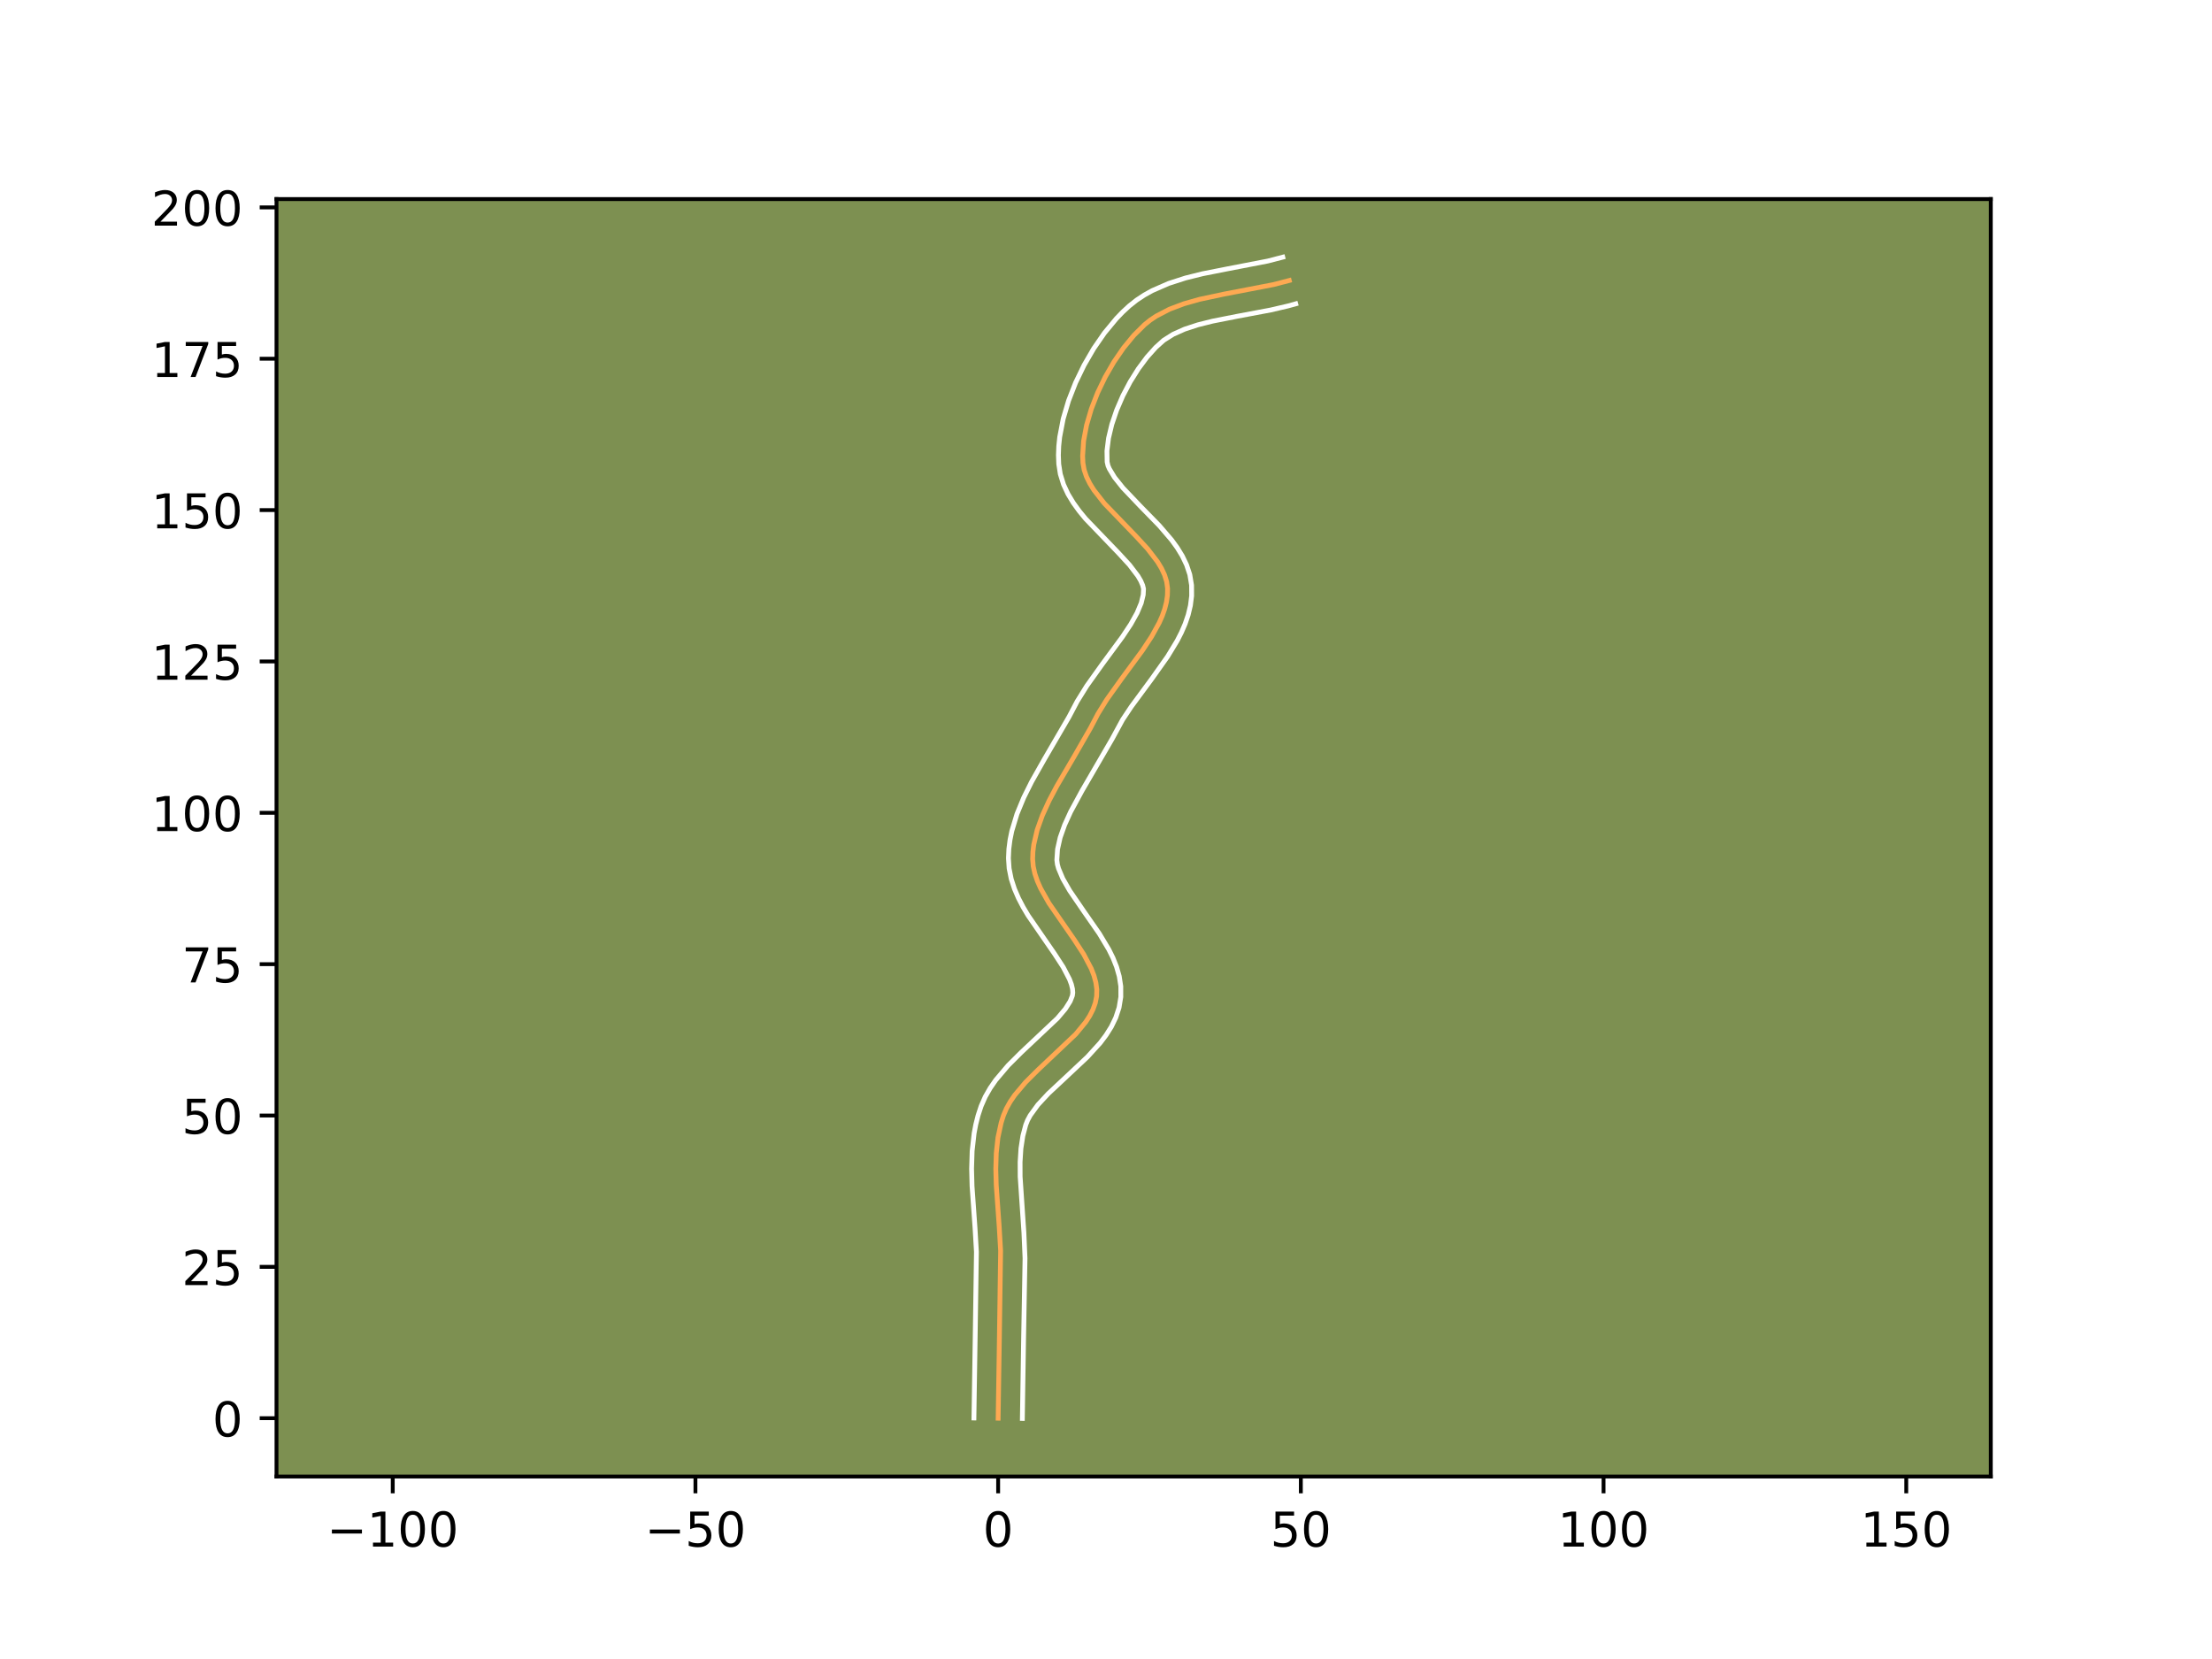 <?xml version="1.0" encoding="utf-8" standalone="no"?>
<!DOCTYPE svg PUBLIC "-//W3C//DTD SVG 1.1//EN"
  "http://www.w3.org/Graphics/SVG/1.1/DTD/svg11.dtd">
<!-- Created with matplotlib (https://matplotlib.org/) -->
<svg height="345.6pt" version="1.1" viewBox="0 0 460.8 345.6" width="460.8pt" xmlns="http://www.w3.org/2000/svg" xmlns:xlink="http://www.w3.org/1999/xlink">
 <defs>
  <style type="text/css">*{stroke-linecap:butt;stroke-linejoin:round;}</style>
 </defs>
 <g id="figure_1">
  <g id="patch_1">
   <path d="M 0 345.6 
L 460.8 345.6 
L 460.8 0 
L 0 0 
z
" style="fill:#ffffff;"/>
  </g>
  <g id="axes_1">
   <g id="patch_2">
    <path d="M 57.6 307.584 
L 414.72 307.584 
L 414.72 41.472 
L 57.6 41.472 
z
" style="fill:#7d9051;"/>
   </g>
   <g id="matplotlib.axis_1">
    <g id="xtick_1">
     <g id="line2d_1">
      <defs>
       <path d="M 0 0 
L 0 3.5 
" id="m722125aa74" style="stroke:#000000;stroke-width:0.8;"/>
      </defs>
      <g>
       <use style="stroke:#000000;stroke-width:0.8;" x="81.815" xlink:href="#m722125aa74" y="307.584"/>
      </g>
     </g>
     <g id="text_1">
      <!-- −100 -->
      <g transform="translate(68.081 322.182)scale(0.1 -0.1)">
       <defs>
        <path d="M 10.594 35.5 
L 73.188 35.5 
L 73.188 27.203 
L 10.594 27.203 
z
" id="DejaVuSans-8722"/>
        <path d="M 12.406 8.297 
L 28.516 8.297 
L 28.516 63.922 
L 10.984 60.406 
L 10.984 69.391 
L 28.422 72.906 
L 38.281 72.906 
L 38.281 8.297 
L 54.391 8.297 
L 54.391 0 
L 12.406 0 
z
" id="DejaVuSans-49"/>
        <path d="M 31.781 66.406 
Q 24.172 66.406 20.328 58.906 
Q 16.5 51.422 16.5 36.375 
Q 16.5 21.391 20.328 13.891 
Q 24.172 6.391 31.781 6.391 
Q 39.453 6.391 43.281 13.891 
Q 47.125 21.391 47.125 36.375 
Q 47.125 51.422 43.281 58.906 
Q 39.453 66.406 31.781 66.406 
z
M 31.781 74.219 
Q 44.047 74.219 50.516 64.516 
Q 56.984 54.828 56.984 36.375 
Q 56.984 17.969 50.516 8.266 
Q 44.047 -1.422 31.781 -1.422 
Q 19.531 -1.422 13.062 8.266 
Q 6.594 17.969 6.594 36.375 
Q 6.594 54.828 13.062 64.516 
Q 19.531 74.219 31.781 74.219 
z
" id="DejaVuSans-48"/>
       </defs>
       <use xlink:href="#DejaVuSans-8722"/>
       <use x="83.789" xlink:href="#DejaVuSans-49"/>
       <use x="147.412" xlink:href="#DejaVuSans-48"/>
       <use x="211.035" xlink:href="#DejaVuSans-48"/>
      </g>
     </g>
    </g>
    <g id="xtick_2">
     <g id="line2d_2">
      <g>
       <use style="stroke:#000000;stroke-width:0.8;" x="144.873" xlink:href="#m722125aa74" y="307.584"/>
      </g>
     </g>
     <g id="text_2">
      <!-- −50 -->
      <g transform="translate(134.321 322.182)scale(0.1 -0.1)">
       <defs>
        <path d="M 10.797 72.906 
L 49.516 72.906 
L 49.516 64.594 
L 19.828 64.594 
L 19.828 46.734 
Q 21.969 47.469 24.109 47.828 
Q 26.266 48.188 28.422 48.188 
Q 40.625 48.188 47.75 41.5 
Q 54.891 34.812 54.891 23.391 
Q 54.891 11.625 47.562 5.094 
Q 40.234 -1.422 26.906 -1.422 
Q 22.312 -1.422 17.547 -0.641 
Q 12.797 0.141 7.719 1.703 
L 7.719 11.625 
Q 12.109 9.234 16.797 8.062 
Q 21.484 6.891 26.703 6.891 
Q 35.156 6.891 40.078 11.328 
Q 45.016 15.766 45.016 23.391 
Q 45.016 31 40.078 35.438 
Q 35.156 39.891 26.703 39.891 
Q 22.75 39.891 18.812 39.016 
Q 14.891 38.141 10.797 36.281 
z
" id="DejaVuSans-53"/>
       </defs>
       <use xlink:href="#DejaVuSans-8722"/>
       <use x="83.789" xlink:href="#DejaVuSans-53"/>
       <use x="147.412" xlink:href="#DejaVuSans-48"/>
      </g>
     </g>
    </g>
    <g id="xtick_3">
     <g id="line2d_3">
      <g>
       <use style="stroke:#000000;stroke-width:0.8;" x="207.932" xlink:href="#m722125aa74" y="307.584"/>
      </g>
     </g>
     <g id="text_3">
      <!-- 0 -->
      <g transform="translate(204.751 322.182)scale(0.1 -0.1)">
       <use xlink:href="#DejaVuSans-48"/>
      </g>
     </g>
    </g>
    <g id="xtick_4">
     <g id="line2d_4">
      <g>
       <use style="stroke:#000000;stroke-width:0.8;" x="270.99" xlink:href="#m722125aa74" y="307.584"/>
      </g>
     </g>
     <g id="text_4">
      <!-- 50 -->
      <g transform="translate(264.628 322.182)scale(0.1 -0.1)">
       <use xlink:href="#DejaVuSans-53"/>
       <use x="63.623" xlink:href="#DejaVuSans-48"/>
      </g>
     </g>
    </g>
    <g id="xtick_5">
     <g id="line2d_5">
      <g>
       <use style="stroke:#000000;stroke-width:0.8;" x="334.049" xlink:href="#m722125aa74" y="307.584"/>
      </g>
     </g>
     <g id="text_5">
      <!-- 100 -->
      <g transform="translate(324.505 322.182)scale(0.1 -0.1)">
       <use xlink:href="#DejaVuSans-49"/>
       <use x="63.623" xlink:href="#DejaVuSans-48"/>
       <use x="127.246" xlink:href="#DejaVuSans-48"/>
      </g>
     </g>
    </g>
    <g id="xtick_6">
     <g id="line2d_6">
      <g>
       <use style="stroke:#000000;stroke-width:0.8;" x="397.108" xlink:href="#m722125aa74" y="307.584"/>
      </g>
     </g>
     <g id="text_6">
      <!-- 150 -->
      <g transform="translate(387.564 322.182)scale(0.1 -0.1)">
       <use xlink:href="#DejaVuSans-49"/>
       <use x="63.623" xlink:href="#DejaVuSans-53"/>
       <use x="127.246" xlink:href="#DejaVuSans-48"/>
      </g>
     </g>
    </g>
   </g>
   <g id="matplotlib.axis_2">
    <g id="ytick_1">
     <g id="line2d_7">
      <defs>
       <path d="M 0 0 
L -3.5 0 
" id="meeced52fba" style="stroke:#000000;stroke-width:0.8;"/>
      </defs>
      <g>
       <use style="stroke:#000000;stroke-width:0.8;" x="57.6" xlink:href="#meeced52fba" y="295.439"/>
      </g>
     </g>
     <g id="text_7">
      <!-- 0 -->
      <g transform="translate(44.237 299.239)scale(0.1 -0.1)">
       <use xlink:href="#DejaVuSans-48"/>
      </g>
     </g>
    </g>
    <g id="ytick_2">
     <g id="line2d_8">
      <g>
       <use style="stroke:#000000;stroke-width:0.8;" x="57.6" xlink:href="#meeced52fba" y="263.91"/>
      </g>
     </g>
     <g id="text_8">
      <!-- 25 -->
      <g transform="translate(37.875 267.709)scale(0.1 -0.1)">
       <defs>
        <path d="M 19.188 8.297 
L 53.609 8.297 
L 53.609 0 
L 7.328 0 
L 7.328 8.297 
Q 12.938 14.109 22.625 23.891 
Q 32.328 33.688 34.812 36.531 
Q 39.547 41.844 41.422 45.531 
Q 43.312 49.219 43.312 52.781 
Q 43.312 58.594 39.234 62.25 
Q 35.156 65.922 28.609 65.922 
Q 23.969 65.922 18.812 64.312 
Q 13.672 62.703 7.812 59.422 
L 7.812 69.391 
Q 13.766 71.781 18.938 73 
Q 24.125 74.219 28.422 74.219 
Q 39.75 74.219 46.484 68.547 
Q 53.219 62.891 53.219 53.422 
Q 53.219 48.922 51.531 44.891 
Q 49.859 40.875 45.406 35.406 
Q 44.188 33.984 37.641 27.219 
Q 31.109 20.453 19.188 8.297 
z
" id="DejaVuSans-50"/>
       </defs>
       <use xlink:href="#DejaVuSans-50"/>
       <use x="63.623" xlink:href="#DejaVuSans-53"/>
      </g>
     </g>
    </g>
    <g id="ytick_3">
     <g id="line2d_9">
      <g>
       <use style="stroke:#000000;stroke-width:0.8;" x="57.6" xlink:href="#meeced52fba" y="232.381"/>
      </g>
     </g>
     <g id="text_9">
      <!-- 50 -->
      <g transform="translate(37.875 236.18)scale(0.1 -0.1)">
       <use xlink:href="#DejaVuSans-53"/>
       <use x="63.623" xlink:href="#DejaVuSans-48"/>
      </g>
     </g>
    </g>
    <g id="ytick_4">
     <g id="line2d_10">
      <g>
       <use style="stroke:#000000;stroke-width:0.8;" x="57.6" xlink:href="#meeced52fba" y="200.852"/>
      </g>
     </g>
     <g id="text_10">
      <!-- 75 -->
      <g transform="translate(37.875 204.651)scale(0.1 -0.1)">
       <defs>
        <path d="M 8.203 72.906 
L 55.078 72.906 
L 55.078 68.703 
L 28.609 0 
L 18.312 0 
L 43.219 64.594 
L 8.203 64.594 
z
" id="DejaVuSans-55"/>
       </defs>
       <use xlink:href="#DejaVuSans-55"/>
       <use x="63.623" xlink:href="#DejaVuSans-53"/>
      </g>
     </g>
    </g>
    <g id="ytick_5">
     <g id="line2d_11">
      <g>
       <use style="stroke:#000000;stroke-width:0.8;" x="57.6" xlink:href="#meeced52fba" y="169.322"/>
      </g>
     </g>
     <g id="text_11">
      <!-- 100 -->
      <g transform="translate(31.512 173.122)scale(0.1 -0.1)">
       <use xlink:href="#DejaVuSans-49"/>
       <use x="63.623" xlink:href="#DejaVuSans-48"/>
       <use x="127.246" xlink:href="#DejaVuSans-48"/>
      </g>
     </g>
    </g>
    <g id="ytick_6">
     <g id="line2d_12">
      <g>
       <use style="stroke:#000000;stroke-width:0.8;" x="57.6" xlink:href="#meeced52fba" y="137.793"/>
      </g>
     </g>
     <g id="text_12">
      <!-- 125 -->
      <g transform="translate(31.512 141.592)scale(0.1 -0.1)">
       <use xlink:href="#DejaVuSans-49"/>
       <use x="63.623" xlink:href="#DejaVuSans-50"/>
       <use x="127.246" xlink:href="#DejaVuSans-53"/>
      </g>
     </g>
    </g>
    <g id="ytick_7">
     <g id="line2d_13">
      <g>
       <use style="stroke:#000000;stroke-width:0.8;" x="57.6" xlink:href="#meeced52fba" y="106.264"/>
      </g>
     </g>
     <g id="text_13">
      <!-- 150 -->
      <g transform="translate(31.512 110.063)scale(0.1 -0.1)">
       <use xlink:href="#DejaVuSans-49"/>
       <use x="63.623" xlink:href="#DejaVuSans-53"/>
       <use x="127.246" xlink:href="#DejaVuSans-48"/>
      </g>
     </g>
    </g>
    <g id="ytick_8">
     <g id="line2d_14">
      <g>
       <use style="stroke:#000000;stroke-width:0.8;" x="57.6" xlink:href="#meeced52fba" y="74.734"/>
      </g>
     </g>
     <g id="text_14">
      <!-- 175 -->
      <g transform="translate(31.512 78.534)scale(0.1 -0.1)">
       <use xlink:href="#DejaVuSans-49"/>
       <use x="63.623" xlink:href="#DejaVuSans-55"/>
       <use x="127.246" xlink:href="#DejaVuSans-53"/>
      </g>
     </g>
    </g>
    <g id="ytick_9">
     <g id="line2d_15">
      <g>
       <use style="stroke:#000000;stroke-width:0.8;" x="57.6" xlink:href="#meeced52fba" y="43.205"/>
      </g>
     </g>
     <g id="text_15">
      <!-- 200 -->
      <g transform="translate(31.512 47.004)scale(0.1 -0.1)">
       <use xlink:href="#DejaVuSans-50"/>
       <use x="63.623" xlink:href="#DejaVuSans-48"/>
       <use x="127.246" xlink:href="#DejaVuSans-48"/>
      </g>
     </g>
    </g>
   </g>
   <g id="line2d_16">
    <path clip-path="url(#p486e7b3658)" d="M 207.932 295.439 
L 208.189 278.847 
L 208.447 260.563 
L 208.146 255.449 
L 207.534 246.885 
L 207.444 243.514 
L 207.54 240.209 
L 207.89 236.994 
L 208.558 233.892 
L 209.032 232.39 
L 209.652 230.93 
L 210.443 229.512 
L 211.385 228.133 
L 213.628 225.47 
L 216.201 222.906 
L 224.09 215.439 
L 226.175 212.904 
L 227.014 211.607 
L 227.686 210.284 
L 228.171 208.932 
L 228.444 207.545 
L 228.481 206.129 
L 228.291 204.695 
L 227.898 203.244 
L 227.329 201.778 
L 225.764 198.805 
L 223.801 195.788 
L 218.511 188.138 
L 216.781 185.066 
L 216.103 183.534 
L 215.582 182.006 
L 215.246 180.484 
L 215.119 178.97 
L 215.173 177.458 
L 215.355 175.941 
L 216.06 172.899 
L 217.152 169.849 
L 218.547 166.795 
L 220.163 163.743 
L 223.725 157.664 
L 227.176 151.654 
L 228.733 148.684 
L 230.564 145.728 
L 233.711 141.318 
L 238.002 135.486 
L 239.91 132.592 
L 241.495 129.713 
L 242.127 128.28 
L 242.632 126.851 
L 242.994 125.426 
L 243.198 124.006 
L 243.229 122.59 
L 243.038 121.184 
L 242.609 119.791 
L 241.968 118.411 
L 241.144 117.04 
L 239.055 114.32 
L 236.565 111.62 
L 230.037 104.854 
L 227.887 102.104 
L 227.022 100.713 
L 226.334 99.308 
L 225.85 97.888 
L 225.598 96.451 
L 225.531 94.973 
L 225.736 91.847 
L 226.355 88.562 
L 227.342 85.196 
L 228.651 81.826 
L 230.237 78.53 
L 232.052 75.387 
L 234.052 72.473 
L 236.191 69.868 
L 238.422 67.648 
L 239.599 66.699 
L 240.865 65.85 
L 243.63 64.413 
L 246.657 63.271 
L 249.887 62.357 
L 254.978 61.269 
L 265.307 59.281 
L 268.574 58.43 
L 268.574 58.43 
" style="fill:none;stroke:#fea952;stroke-linecap:square;"/>
   </g>
   <g id="line2d_17">
    <path clip-path="url(#p486e7b3658)" d="M 202.887 295.391 
L 203.145 278.746 
L 203.407 260.788 
L 203.116 255.839 
L 202.493 247.077 
L 202.399 243.451 
L 202.514 239.778 
L 202.929 236.075 
L 203.281 234.221 
L 203.748 232.372 
L 204.388 230.422 
L 205.247 228.47 
L 206.277 226.668 
L 207.435 224.995 
L 210.012 221.953 
L 212.769 219.209 
L 220.295 212.116 
L 221.939 210.164 
L 222.937 208.584 
L 223.401 207.411 
L 223.481 206.794 
L 223.421 206.013 
L 223.195 205.07 
L 222.792 203.985 
L 221.492 201.488 
L 219.67 198.683 
L 214.18 190.725 
L 213.132 188.958 
L 212.169 187.109 
L 211.327 185.16 
L 210.656 183.095 
L 210.218 180.905 
L 210.077 178.789 
L 210.164 176.857 
L 210.405 174.967 
L 210.78 173.122 
L 211.857 169.558 
L 213.266 166.145 
L 214.902 162.857 
L 217.58 158.12 
L 222.693 149.34 
L 224.396 146.107 
L 226.405 142.874 
L 229.67 138.299 
L 233.833 132.646 
L 235.553 130.05 
L 236.879 127.677 
L 237.743 125.608 
L 238.155 123.898 
L 238.218 122.671 
L 238.033 121.915 
L 237.645 121.01 
L 237.048 119.985 
L 235.295 117.683 
L 232.969 115.158 
L 226.153 108.073 
L 224.837 106.472 
L 223.604 104.768 
L 222.492 102.933 
L 221.559 100.936 
L 220.881 98.759 
L 220.558 96.68 
L 220.488 94.815 
L 220.558 92.938 
L 220.755 91.049 
L 221.483 87.254 
L 222.604 83.465 
L 224.065 79.725 
L 225.822 76.09 
L 227.837 72.615 
L 230.082 69.362 
L 232.537 66.39 
L 233.842 65.029 
L 235.257 63.719 
L 236.787 62.511 
L 238.386 61.456 
L 240.038 60.538 
L 243.453 59.046 
L 246.961 57.913 
L 250.512 57.03 
L 255.814 55.983 
L 264.109 54.38 
L 267.227 53.568 
L 267.227 53.568 
" style="fill:none;stroke:#ffffff;stroke-linecap:square;"/>
   </g>
   <g id="line2d_18">
    <path clip-path="url(#p486e7b3658)" d="M 212.976 295.488 
L 213.233 278.948 
L 213.53 262.128 
L 213.3 256.802 
L 212.514 245.114 
L 212.504 242.084 
L 212.68 239.249 
L 213.078 236.634 
L 213.677 234.359 
L 214.056 233.39 
L 214.61 232.357 
L 216.219 230.144 
L 218.391 227.806 
L 222.321 224.133 
L 226.524 220.185 
L 229.191 217.256 
L 230.411 215.643 
L 231.51 213.894 
L 232.436 211.985 
L 233.12 209.907 
L 233.487 207.679 
L 233.482 205.465 
L 233.16 203.377 
L 232.601 201.419 
L 231.865 199.571 
L 230.999 197.812 
L 229.005 194.485 
L 225.766 189.827 
L 222.841 185.55 
L 221.394 183.023 
L 220.508 180.917 
L 220.273 180.064 
L 220.16 179.15 
L 220.305 176.916 
L 220.851 174.479 
L 221.777 171.863 
L 223.033 169.103 
L 225.384 164.764 
L 231.659 153.967 
L 233.85 149.94 
L 235.675 147.195 
L 239.959 141.384 
L 243.243 136.749 
L 245.231 133.47 
L 246.11 131.749 
L 246.884 129.961 
L 247.521 128.094 
L 247.988 126.144 
L 248.242 124.114 
L 248.228 121.913 
L 247.859 119.697 
L 247.185 117.668 
L 246.291 115.811 
L 245.239 114.094 
L 244.07 112.485 
L 241.504 109.494 
L 237.486 105.38 
L 233.921 101.634 
L 232.171 99.44 
L 231.109 97.68 
L 230.819 97.017 
L 230.637 96.223 
L 230.599 93.931 
L 230.927 91.286 
L 231.613 88.412 
L 232.624 85.427 
L 233.916 82.437 
L 235.438 79.541 
L 237.132 76.836 
L 238.931 74.417 
L 240.753 72.38 
L 242.412 70.888 
L 244.384 69.643 
L 246.777 68.572 
L 249.54 67.667 
L 252.604 66.9 
L 257.608 65.912 
L 264.702 64.578 
L 268.307 63.738 
L 269.921 63.291 
L 269.921 63.291 
" style="fill:none;stroke:#ffffff;stroke-linecap:square;"/>
   </g>
   <g id="patch_3">
    <path d="M 57.6 307.584 
L 57.6 41.472 
" style="fill:none;stroke:#000000;stroke-linecap:square;stroke-linejoin:miter;stroke-width:0.8;"/>
   </g>
   <g id="patch_4">
    <path d="M 414.72 307.584 
L 414.72 41.472 
" style="fill:none;stroke:#000000;stroke-linecap:square;stroke-linejoin:miter;stroke-width:0.8;"/>
   </g>
   <g id="patch_5">
    <path d="M 57.6 307.584 
L 414.72 307.584 
" style="fill:none;stroke:#000000;stroke-linecap:square;stroke-linejoin:miter;stroke-width:0.8;"/>
   </g>
   <g id="patch_6">
    <path d="M 57.6 41.472 
L 414.72 41.472 
" style="fill:none;stroke:#000000;stroke-linecap:square;stroke-linejoin:miter;stroke-width:0.8;"/>
   </g>
  </g>
 </g>
 <defs>
  <clipPath id="p486e7b3658">
   <rect height="266.112" width="357.12" x="57.6" y="41.472"/>
  </clipPath>
 </defs>
</svg>
